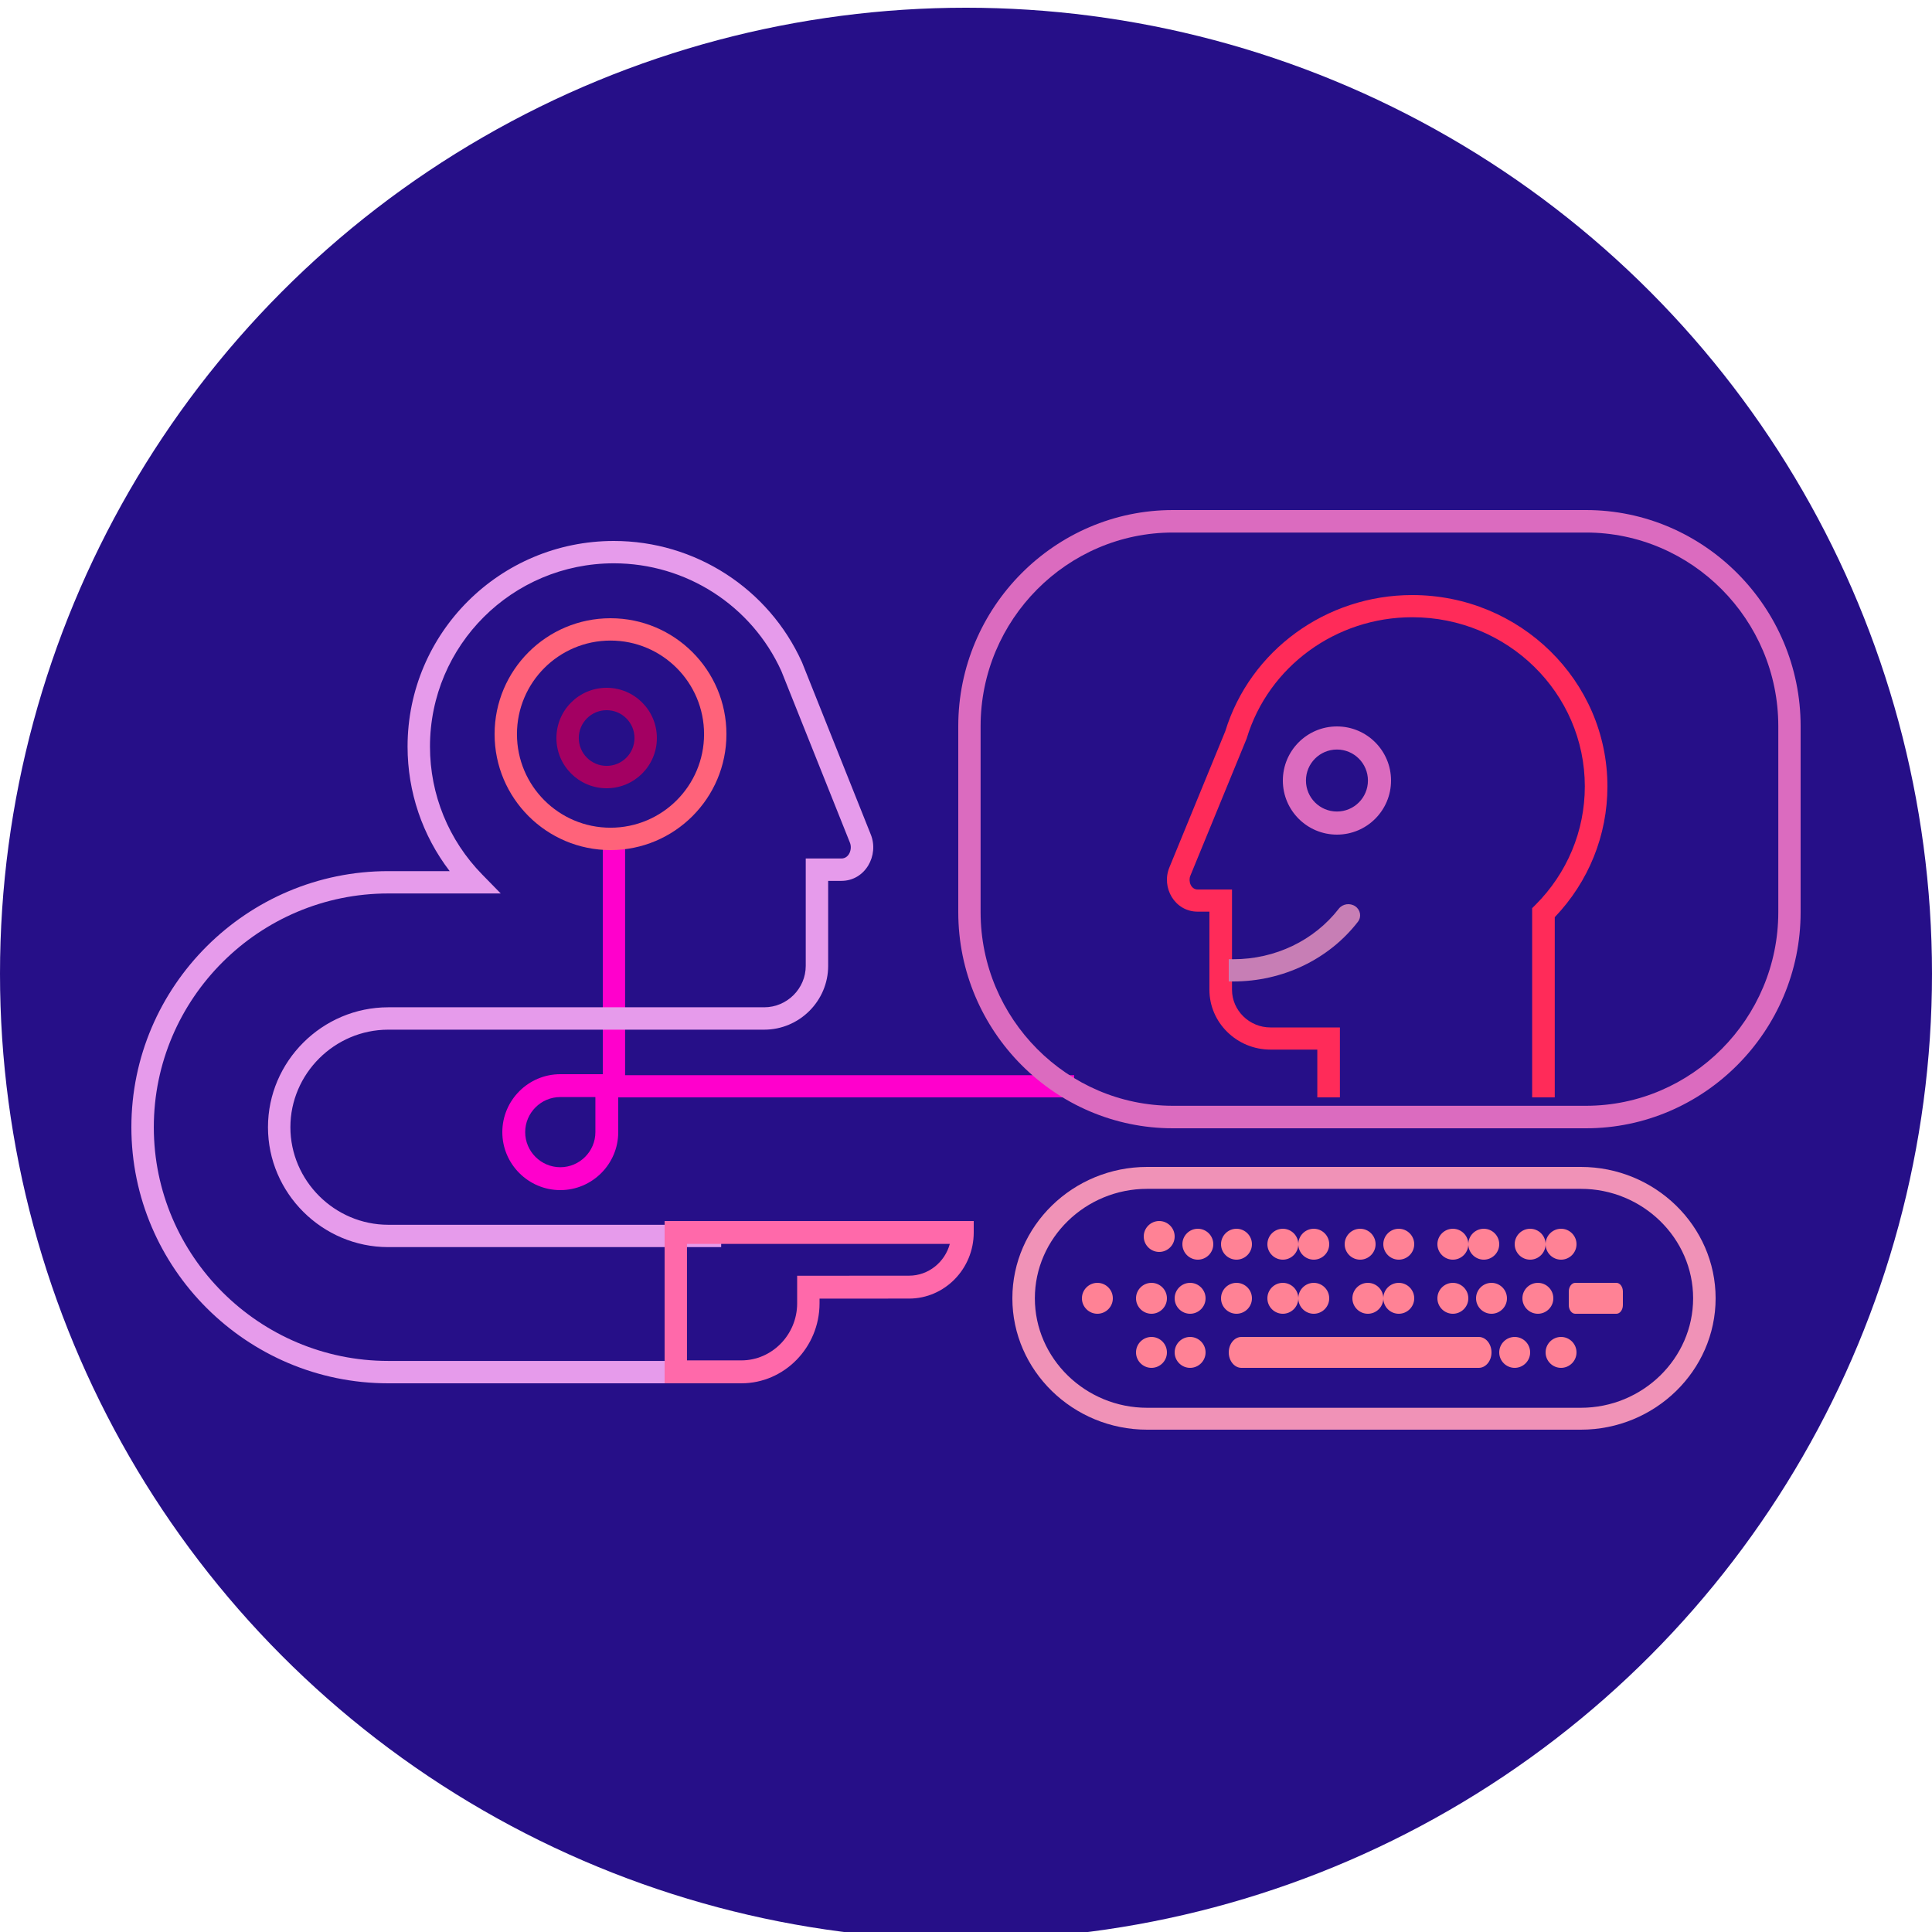 <?xml version="1.0" encoding="UTF-8"?>
<svg width="250px" height="250px" viewBox="0 0 250 250" version="1.1" xmlns="http://www.w3.org/2000/svg" xmlns:xlink="http://www.w3.org/1999/xlink">
    <title>Artboard</title>
    <g id="Artboard" stroke="none" stroke-width="1" fill="none" fill-rule="evenodd">
        <circle id="Oval" fill="#260F88" cx="125" cy="126" r="125"></circle>
        <g id="Group-79" transform="translate(17, 66)">
            <path d="M63,77.929 L63,80.501 C63,84.629 59.632,88 55.502,88 C51.373,88 48,84.629 48,80.501 C48,76.369 51.371,73 55.502,73 L63,73 L63,77.929 Z M60.043,75.959 L55.502,75.959 C53.003,75.959 50.959,78.002 50.959,80.501 C50.959,82.996 53.007,85.038 55.502,85.038 C57.999,85.038 60.043,82.996 60.043,80.501 L60.043,75.959 Z" id="Fill-1" fill="#FF00CC"></path>
            <polygon id="Fill-3" fill="#FF00CC" points="63.888 73.13 122 73.13 122 76 61 76 61 43 63.888 43"></polygon>
            <path d="M66.064,67.239 L33.24,67.239 C26.296,67.239 20.577,72.939 20.577,79.86 C20.577,86.78 26.296,92.485 33.24,92.485 L76.319,92.485 L76.319,95.376 L33.24,95.376 C24.692,95.376 17.676,88.381 17.676,79.86 C17.676,71.343 24.692,64.343 33.24,64.343 L81.885,64.343 C84.84,64.343 87.263,61.927 87.263,58.981 L87.263,45.089 L91.876,45.089 C92.878,45.089 93.32,43.869 92.977,43.032 L84.106,20.83 C80.254,12.354 71.79,6.892 62.429,6.892 C49.289,6.892 38.64,17.507 38.64,30.609 C38.64,36.815 41.048,42.716 45.393,47.158 L47.796,49.614 L33.24,49.614 C16.539,49.614 2.903,63.21 2.903,79.86 C2.903,96.509 16.539,110.104 33.24,110.104 L76.319,110.104 L76.319,113 L33.24,113 C14.939,113 0,98.105 0,79.86 C0,61.614 14.939,46.724 33.24,46.724 L41.188,46.724 C37.661,42.114 35.739,36.48 35.739,30.609 C35.739,15.911 47.688,4 62.429,4 C72.945,4 82.45,10.143 86.765,19.668 L86.79,19.725 L95.666,41.951 C96.792,44.68 94.961,47.984 91.876,47.984 L90.164,47.984 L90.164,58.981 C90.164,63.523 86.443,67.239 81.885,67.239 L66.064,67.239 Z" id="Fill-5" fill="#E69BEB"></path>
            <path d="M71.894,98.246 L71.894,110.034 L78.933,110.034 C82.9,110.034 86.152,106.707 86.152,102.65 L86.152,99.081 L100.637,99.072 C103.139,99.072 105.269,97.322 105.907,94.96 L71.894,94.96 L71.894,98.246 Z M89.048,102.039 L89.048,102.65 C89.048,108.344 84.498,113 78.933,113 L69,113 L69,92 L109,92 L109,93.481 C109,98.191 105.24,102.032 100.637,102.036 L89.048,102.039 Z" id="Fill-7" fill="#FF69AA"></path>
            <path d="M62,16.889 C55.314,16.889 49.894,22.311 49.894,29 C49.894,35.687 55.314,41.105 62,41.105 C68.686,41.105 74.106,35.687 74.106,29 C74.106,22.311 68.686,16.889 62,16.889 M62,14 C70.285,14 77,20.716 77,29 C77,37.284 70.285,44 62,44 C53.717,44 47,37.284 47,29 C47,20.716 53.717,14 62,14" id="Fill-9" fill="#FF637A"></path>
            <path d="M65.102,29.502 C65.102,27.511 63.49,25.899 61.498,25.899 C59.507,25.899 57.894,27.511 57.894,29.502 C57.894,31.489 59.509,33.105 61.498,33.105 C63.49,33.105 65.102,31.493 65.102,29.502 M61.498,23 C65.089,23 68,25.912 68,29.502 C68,33.092 65.089,36 61.498,36 C57.909,36 55,33.092 55,29.502 C55,25.912 57.909,23 61.498,23" id="Fill-11" fill="#A30062"></path>
            <path d="M164.365,0 L188.227,0 C203.505,0 216,12.58 216,27.959 L216,52.038 C216,67.421 203.507,80 188.227,80 L134.773,80 C119.493,80 107,67.421 107,52.038 L107,27.959 C107,12.58 119.495,0 134.773,0 L164.365,0 Z M166.143,2.91 L134.773,2.91 C121.092,2.91 109.89,14.186 109.89,27.959 L109.89,52.038 C109.89,65.814 121.092,77.087 134.773,77.087 L188.227,77.087 C201.91,77.087 213.111,65.814 213.111,52.038 L213.111,27.959 C213.111,14.186 201.91,2.91 188.227,2.91 L166.143,2.91 Z" id="Fill-13" fill="#DB6BBF"></path>
            <path d="M160.595,87.835 L131.439,87.835 C123.452,87.835 116.91,94.215 116.91,101.998 C116.91,109.787 123.452,116.166 131.439,116.166 L187.562,116.166 C195.548,116.166 202.09,109.787 202.09,101.998 C202.09,94.215 195.548,87.835 187.562,87.835 L160.595,87.835 Z M159.081,85 L187.562,85 C197.157,85 205,92.645 205,101.998 C205,111.352 197.157,119 187.562,119 L131.439,119 C121.845,119 114,111.352 114,101.998 C114,92.645 121.845,85 131.439,85 L159.081,85 Z" id="Fill-15" fill="#F092B7"></path>
            <path d="M153.459,69.818 L147.398,69.818 C143.049,69.818 139.497,66.334 139.497,62.073 L139.497,51.967 L137.978,51.967 C135.004,51.967 133.249,48.848 134.313,46.255 L141.552,28.618 C144.757,18.178 154.592,11 165.741,11 C179.692,11 191,22.087 191,35.764 C191,42.076 188.571,48.089 184.185,52.683 L184.185,76 L181.259,76 L181.259,51.519 L181.678,51.1 C185.791,46.993 188.075,41.521 188.075,35.764 C188.075,23.669 178.075,13.87 165.741,13.87 C155.862,13.87 147.149,20.241 144.336,29.505 L144.318,29.567 L137.028,47.327 C136.74,48.027 137.099,49.1 137.978,49.1 L142.422,49.1 L142.422,62.073 C142.422,64.751 144.663,66.951 147.398,66.951 L156.384,66.951 L156.384,76 L153.459,76 L153.459,69.818 Z" id="Fill-17" fill="#FF2B59"></path>
            <path d="M156,30.989 C153.784,30.989 151.99,32.787 151.99,35.002 C151.99,37.218 153.784,39.011 156,39.011 C158.214,39.011 160.01,37.218 160.01,35.002 C160.01,32.787 158.214,30.989 156,30.989 M156,28 C159.865,28 163,31.136 163,35.002 C163,38.868 159.865,42 156,42 C152.135,42 149,38.868 149,35.002 C149,31.136 152.135,28 156,28" id="Fill-19" fill="#DB6BBF"></path>
            <path d="M192.163,100 L186.837,100 C186.378,100 186,100.504 186,101.117 L186,102.881 C186,103.494 186.378,104 186.837,104 L192.163,104 C192.623,104 193,103.494 193,102.881 L193,101.117 C193,100.504 192.623,100 192.163,100" id="Fill-21" fill="#FF8295"></path>
            <path d="M182.001,100 L182.001,100 C183.103,100 184,100.898 184,101.995 L184,102.005 C184,103.102 183.103,104 182.001,104 C180.902,104 180,103.102 180,102.005 L180,101.995 C180,100.898 180.902,100 182.001,100" id="Fill-23" fill="#FF8295"></path>
            <path d="M176,100 L176,100 C177.1,100 177.998,100.898 177.998,101.995 L178,102.005 C178,103.102 177.1,104 176,104 C174.9,104 174,103.102 174,102.005 L174,101.995 C174,100.898 174.9,100 176,100" id="Fill-25" fill="#FF8295"></path>
            <path d="M171.001,100 L171.001,100 C172.1,100 173,100.898 173,101.995 L173,102.005 C173,103.102 172.1,104 171.001,104 C169.9,104 169,103.102 169,102.005 L169,101.995 C169,100.898 169.9,100 171.001,100" id="Fill-27" fill="#FF8295"></path>
            <path d="M163.999,100 L163.999,100 C165.098,100 166,100.898 166,101.995 L166,102.005 C166,103.102 165.098,104 163.999,104 C162.897,104 162,103.102 162,102.005 L162,101.995 C162,100.898 162.897,100 163.999,100" id="Fill-29" fill="#FF8295"></path>
            <path d="M160,100 L160,100 C161.1,100 162,100.898 162,101.995 L162,102.005 C162,103.102 161.1,104 160,104 C158.9,104 158,103.102 158,102.005 L158,101.995 C158,100.898 158.9,100 160,100" id="Fill-31" fill="#FF8295"></path>
            <path d="M153.001,100 L153.001,100 C154.1,100 155,100.898 155,101.995 L155,102.005 C155,103.102 154.1,104 153.001,104 C151.902,104 151,103.102 151,102.005 L151,101.995 C151,100.898 151.902,100 153.001,100" id="Fill-33" fill="#FF8295"></path>
            <path d="M148.997,100 L148.999,100 C150.098,100 151,100.898 151,101.995 L151,102.005 C151,103.102 150.098,104 148.999,104 L148.997,104 C147.897,104 147,103.102 147,102.005 L147,101.995 C147,100.898 147.897,100 148.997,100" id="Fill-35" fill="#FF8295"></path>
            <path d="M143.001,100 L143.001,100 C144.1,100 145,100.898 145,101.995 L145,102.005 C145,103.102 144.1,104 143.001,104 C141.9,104 141,103.102 141,102.005 L141,101.995 C141,100.898 141.9,100 143.001,100" id="Fill-37" fill="#FF8295"></path>
            <path d="M136.999,100 L136.999,100 C138.098,100 139,100.898 139,101.995 L139,102.005 C139,103.102 138.098,104 136.999,104 C135.9,104 135,103.102 135,102.005 L135,101.995 C135,100.898 135.9,100 136.999,100" id="Fill-39" fill="#FF8295"></path>
            <path d="M132.002,100 L132.002,100 C133.102,100 134,100.898 134,101.995 L134,102.005 C134,103.102 133.102,104 132.002,104 C130.9,104 130,103.102 130,102.005 L130,101.995 C130,100.898 130.9,100 132.002,100" id="Fill-41" fill="#FF8295"></path>
            <path d="M125.003,100 L125.003,100 C126.103,100 127,100.898 127,101.995 L127,102.005 C127,103.102 126.103,104 125.001,104 C123.902,104 123,103.102 123,102.005 L123,101.995 C123,100.898 123.902,100 125.003,100" id="Fill-43" fill="#FF8295"></path>
            <path d="M184.999,93 L185.001,93 C186.102,93 187,93.899 187,94.997 L187,95.001 C187,96.101 186.102,97 185.001,97 L184.999,97 C183.898,97 183,96.101 183,95.001 L183,94.997 C183,93.899 183.898,93 184.999,93" id="Fill-45" fill="#FF8295"></path>
            <path d="M181,93 L181,93 C182.1,93 183,93.899 183,94.997 L183,95.001 C183,96.101 182.1,97 181,97 C179.9,97 179,96.101 179,95.001 L179,94.997 C179,93.899 179.9,93 181,93" id="Fill-47" fill="#FF8295"></path>
            <path d="M175.001,93 L175.001,93 C176.1,93 177,93.899 177,94.997 L177,95.001 C177,96.101 176.1,97 175.001,97 C173.902,97 173,96.101 173,95.001 L173,94.997 C173,93.899 173.902,93 175.001,93" id="Fill-49" fill="#FF8295"></path>
            <path d="M171,93 L171,93 C172.1,93 173,93.899 173,94.997 L173,95.001 C173,96.101 172.1,97 171,97 C169.9,97 169,96.101 169,95.001 L169,94.997 C169,93.899 169.9,93 171,93" id="Fill-51" fill="#FF8295"></path>
            <path d="M164,93 L164,93 C165.1,93 166,93.899 166,94.997 L166,95.001 C166,96.101 165.1,97 164,97 C162.9,97 162,96.101 162,95.001 L162,94.997 C162,93.899 162.9,93 164,93" id="Fill-53" fill="#FF8295"></path>
            <path d="M159.001,93 L159.001,93 C160.1,93 161,93.899 161,94.997 L161,95.001 C161,96.101 160.1,97 159.001,97 C157.902,97 157,96.101 157,95.001 L157,94.997 C157,93.899 157.902,93 159.001,93" id="Fill-55" fill="#FF8295"></path>
            <path d="M153.001,93 L153.001,93 C154.1,93 155,93.899 155,94.997 L155,95.001 C155,96.101 154.1,97 153.001,97 C151.902,97 151,96.101 151,95.001 L151,94.997 C151,93.899 151.902,93 153.001,93" id="Fill-57" fill="#FF8295"></path>
            <path d="M148.998,93 L148.998,93 C150.096,93 151,93.899 151,94.997 L151,95.001 C151,96.101 150.096,97 148.998,97 C147.899,97 147,96.101 147,95.001 L147.002,94.997 C147.002,93.899 147.899,93 148.998,93" id="Fill-59" fill="#FF8295"></path>
            <path d="M143.001,93 L143.001,93 C144.1,93 145,93.899 145,94.997 L145,95.001 C145,96.101 144.1,97 143.001,97 C141.902,97 141,96.101 141,95.001 L141,94.997 C141,93.899 141.902,93 143.001,93" id="Fill-61" fill="#FF8295"></path>
            <path d="M137.998,93 L137.998,93 C139.098,93 140,93.899 140,94.997 L140,95.001 C140,96.101 139.098,97 137.998,97 C136.898,97 136,96.101 136,95.001 L136,94.997 C136,93.899 136.898,93 137.998,93" id="Fill-63" fill="#FF8295"></path>
            <path d="M133,92 L133,92 C134.101,92 135,92.9 135,93.995 L135,94.005 C135,95.102 134.101,96 133,96 C131.899,96 131,95.102 131,94.005 L131,93.995 C131,92.9 131.899,92 133,92" id="Fill-65" fill="#FF8295"></path>
            <path d="M184.999,107 L184.999,107 C186.098,107 187,107.899 187,108.997 L187,109.003 C187,110.101 186.098,111 184.999,111 C183.897,111 183,110.101 183,109.003 L183,108.997 C183,107.899 183.897,107 184.999,107" id="Fill-67" fill="#FF8295"></path>
            <path d="M179.001,107 L179.001,107 C180.1,107 181,107.899 181,108.997 L181,109.003 C181,110.101 180.1,111 179.001,111 C177.902,111 177,110.101 177,109.003 L177,108.997 C177,107.899 177.902,107 179.001,107" id="Fill-69" fill="#FF8295"></path>
            <path d="M136.999,107 L136.999,107 C138.1,107 139,107.899 139,108.997 L139,109.003 C139,110.101 138.1,111 136.999,111 C135.9,111 135,110.101 135,109.003 L135,108.997 C135,107.899 135.9,107 136.999,107" id="Fill-71" fill="#FF8295"></path>
            <path d="M132,107 L132,107 C133.1,107 134,107.899 134,108.997 L134,109.003 C134,110.101 133.1,111 132,111 C130.9,111 130,110.101 130,109.003 L130,108.997 C130,107.899 130.9,107 132,107" id="Fill-73" fill="#FF8295"></path>
            <path d="M143.644,107 L174.352,107 C175.261,107 176,107.899 176,109.003 C176,110.101 175.261,111 174.352,111 L143.644,111 C142.739,111 142,110.101 142,109.003 C142,107.899 142.739,107 143.644,107" id="Fill-75" fill="#FF8295"></path>
            <path d="M158.708,53.285 C154.948,58.137 148.989,61 142.595,61 C142.396,61 142.197,61 142,60.996 L142,58.118 C142.197,58.121 142.396,58.125 142.595,58.125 C148.012,58.125 153.054,55.699 156.238,51.59 C156.734,50.95 157.693,50.809 158.373,51.274 C159.053,51.743 159.204,52.645 158.708,53.285" id="Fill-77" fill="#C77EB5"></path>
        </g>
    </g>
</svg>